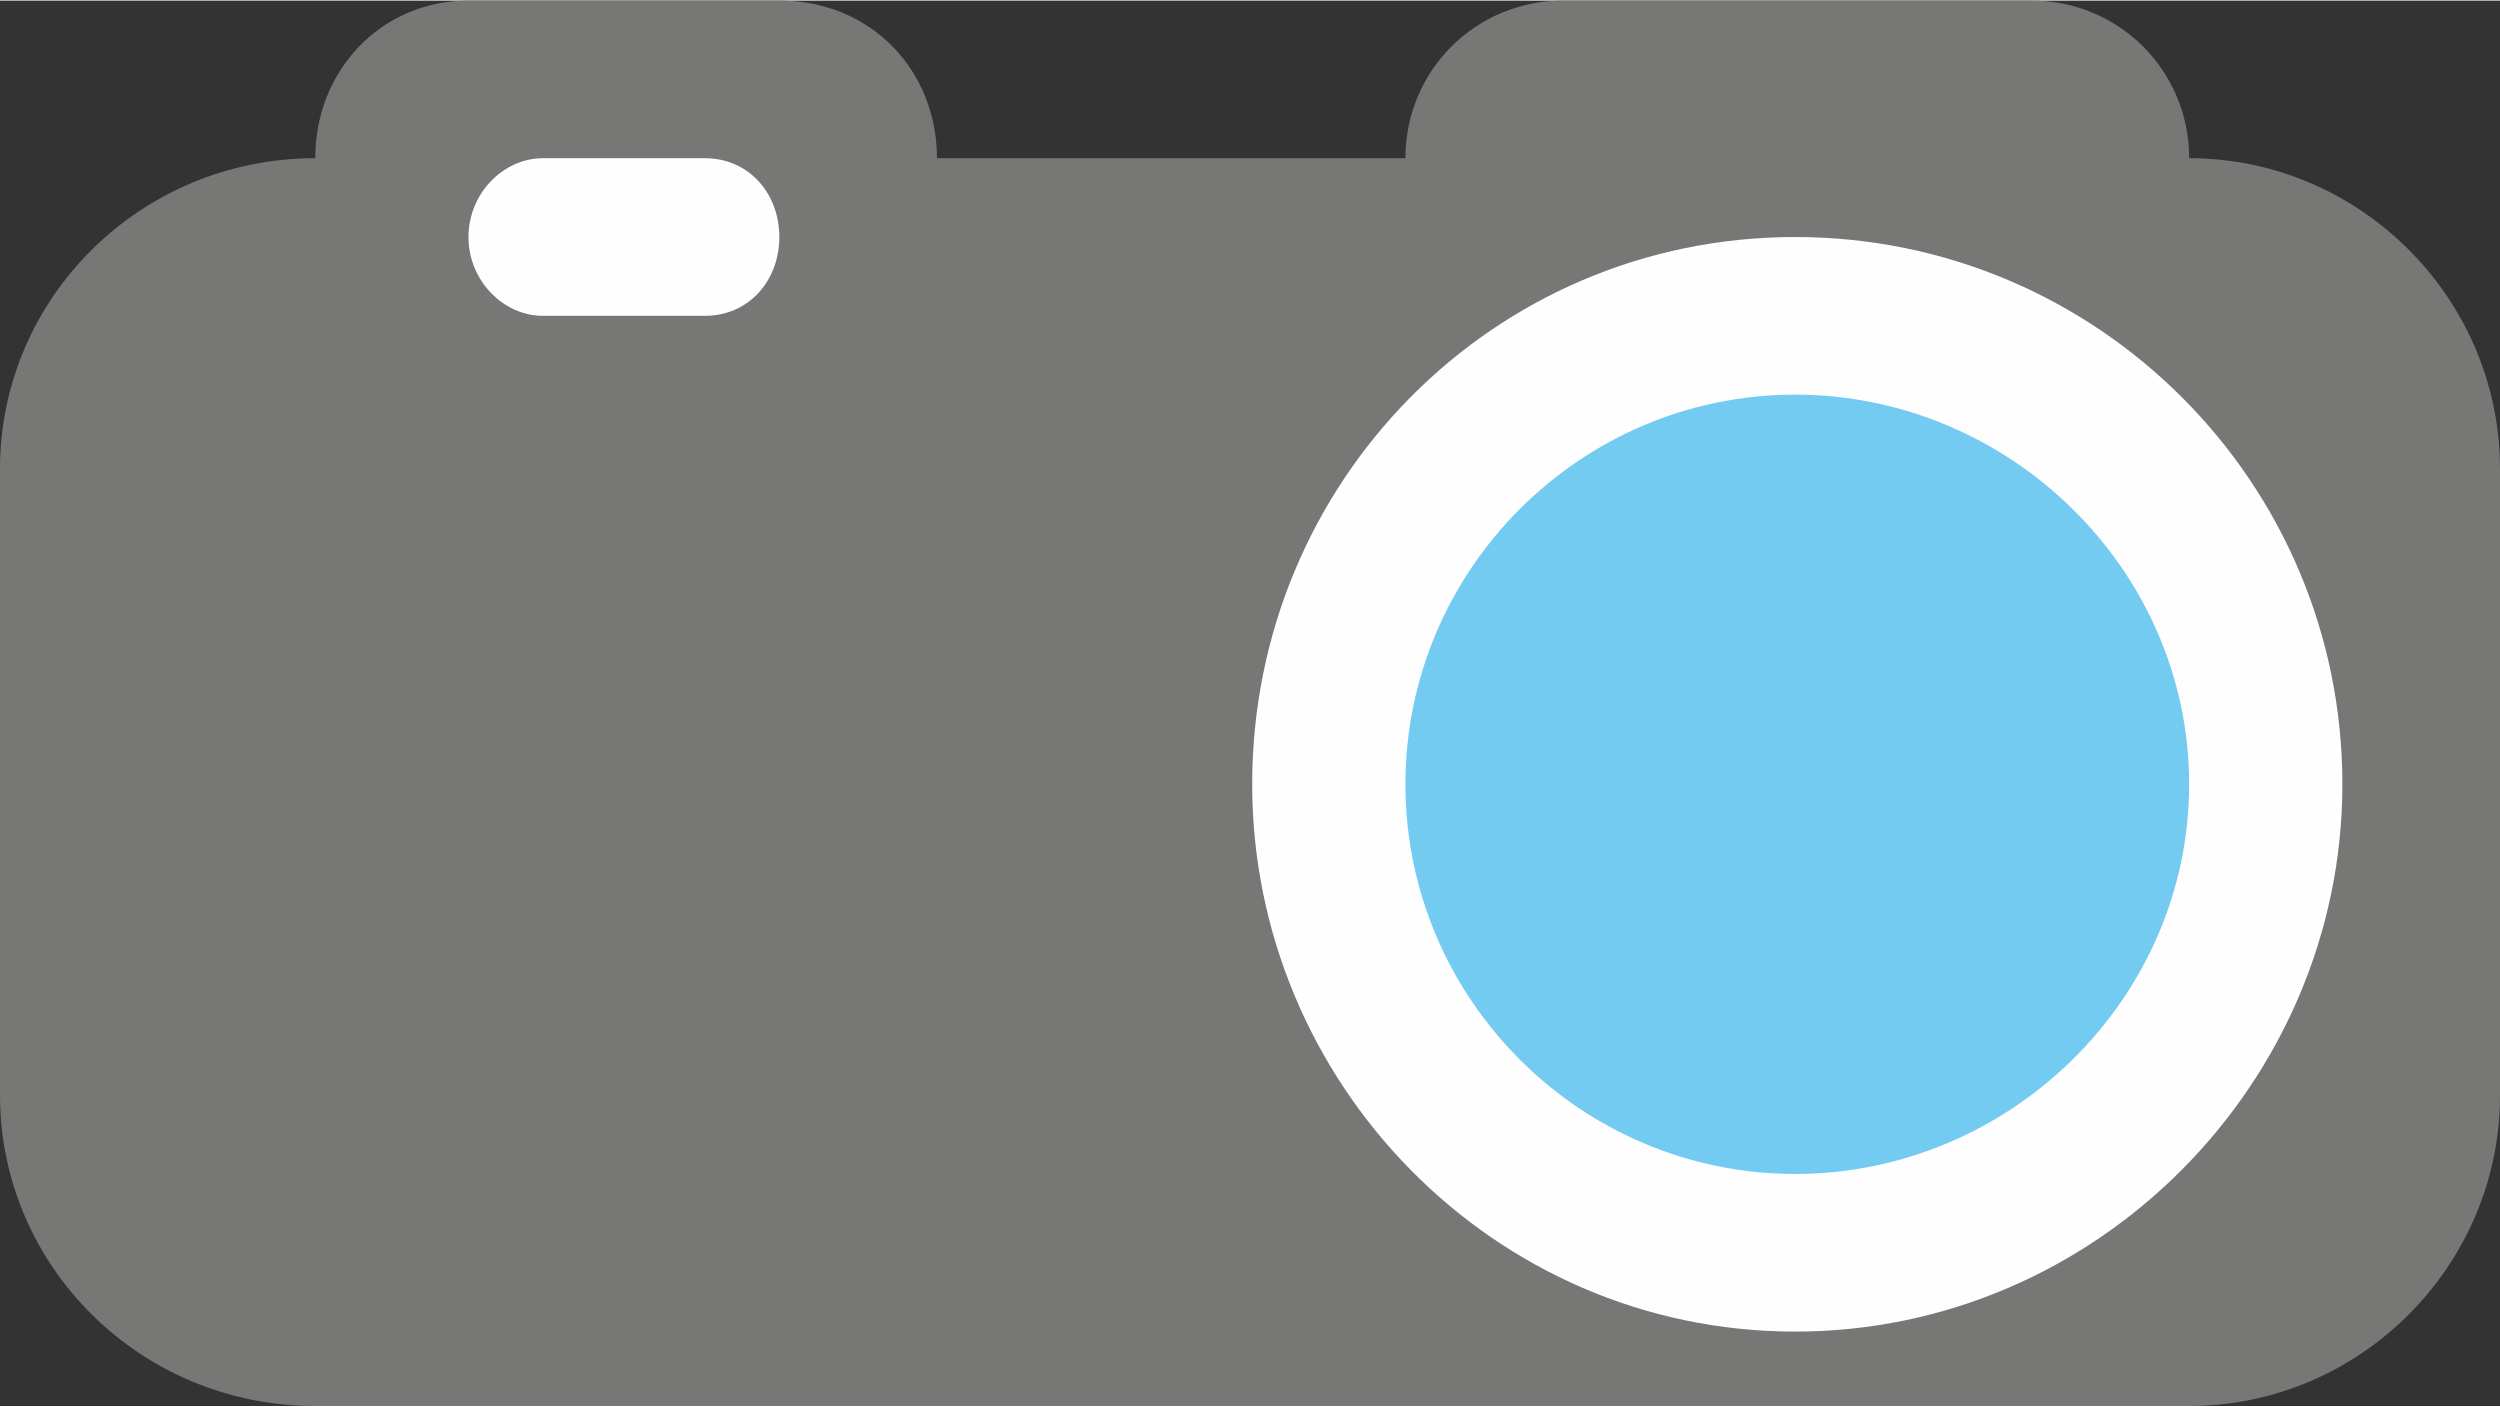 <?xml version="1.0" encoding="UTF-8"?>
<!DOCTYPE svg PUBLIC "-//W3C//DTD SVG 1.1//EN" "http://www.w3.org/Graphics/SVG/1.1/DTD/svg11.dtd">
<!-- Creator: CorelDRAW X7 -->
<svg xmlns="http://www.w3.org/2000/svg" xml:space="preserve" width="0.878in" height="0.494in" version="1.1" style="shape-rendering:geometricPrecision; text-rendering:geometricPrecision; image-rendering:optimizeQuality; fill-rule:evenodd; clip-rule:evenodd"
viewBox="0 0 571 321"
 xmlns:xlink="http://www.w3.org/1999/xlink">
 <rect x="0" y="0" width="571" height="321" fill="#333333" stroke="none"/>
 <defs>
  <style type="text/css">
   <![CDATA[
    .fil1 {fill:#FEFEFE}
    .fil2 {fill:#74CBF2}
    .fil0 {fill:#777876}
   ]]>
  </style>
 </defs>
 <g id="Layer_x0020_1">

  <path class="fil0" d="M500 36c0,-20 -16,-36 -36,-36l-9 0c343,0 -433,0 -89,0l-9 0c-20,0 -36,16 -36,36l-107 0c0,-20 -15,-36 -36,-36l-71 0c-20,0 -35,16 -35,36 -40,0 -72,32 -72,71l0 143c0,39 32,71 72,71l428 0c39,0 71,-32 71,-71l0 -143c0,-39 -32,-71 -71,-71l0 0z"/>
  <path class="fil1" d="M410 304c-69,0 -124,-57 -124,-125 0,-69 55,-125 124,-125 69,0 125,56 125,125 0,68 -56,125 -125,125l0 0z"/>
  <path class="fil1" d="M161 72l-37 0c-9,0 -17,-8 -17,-18 0,-10 8,-18 17,-18l37 0c10,0 17,8 17,18 0,10 -7,18 -17,18l0 0z"/>
  <path class="fil2" d="M410 90c-49,0 -89,40 -89,89 0,49 40,89 89,89 49,0 90,-40 90,-89 0,-49 -41,-89 -90,-89l0 0z"/>
 </g>
</svg>
